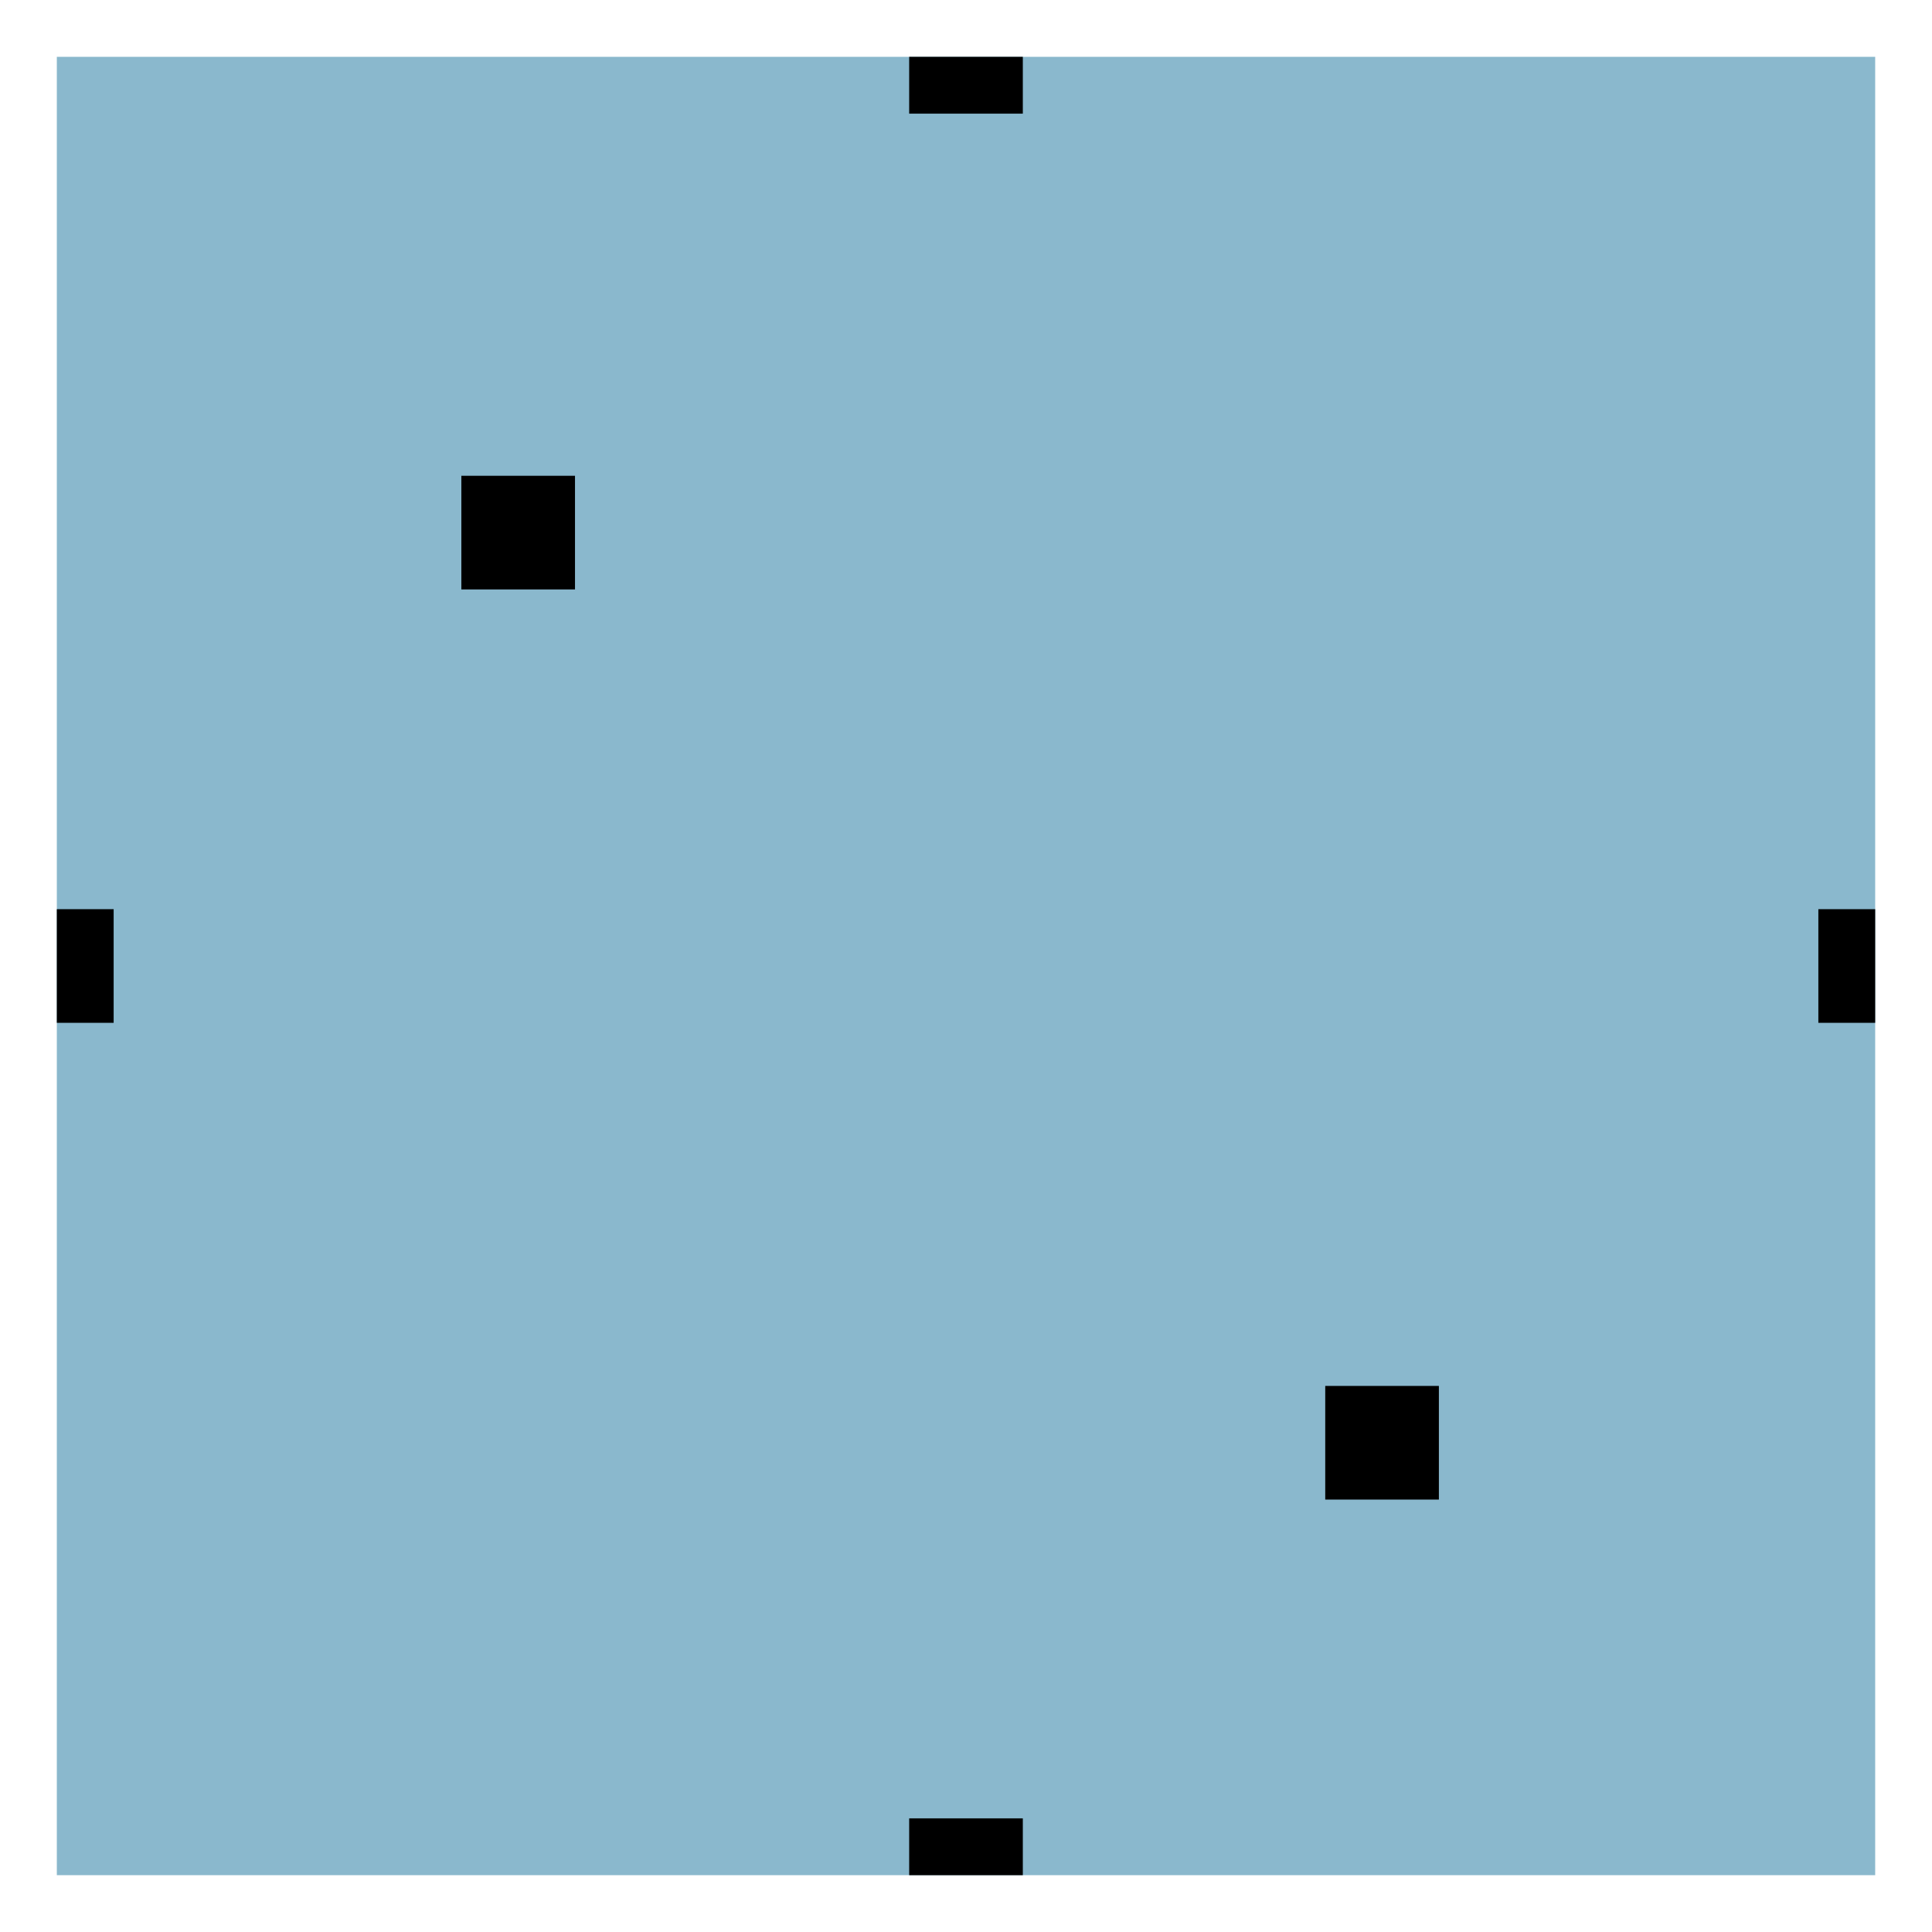 <?xml version='1.0' encoding='utf-8'?>
<svg xmlns:dc="http://purl.org/dc/elements/1.1/" xmlns:cc="http://creativecommons.org/ns#" xmlns:rdf="http://www.w3.org/1999/02/22-rdf-syntax-ns#" xmlns="http://www.w3.org/2000/svg" version="1.1" width="100%" height="100%" viewBox="0 0 34 34" id="svg2">
  <defs id="defs6"/>
  <rect width="34" height="34" x="0" y="0" id="canvas" style="fill:none;stroke:none;visibility:hidden"/><rect x="1" y="1" width="32" height="32" id="shield" style="fill:#8ab8cd;fill-opacity:1;stroke:none;"/>
  <path d="M 15,-2.0000002e-8 15,1 17,1 17,-2.0000002e-8 Z M 7.119,7.373 l 0,2 2,0 0,-2 z M 31,15 l 0,2 1,0 0,-2 z M 2e-8,15 2e-8,17 1,17 1,15 Z M 22.322,23.39 l 0,2 2,0 0,-2 z M 15,31 l 0,1 2,0 0,-1 z" id="plant-nursery" style="fill:#000000;fill-opacity:1" transform="translate(1,1)"/>
</svg>
